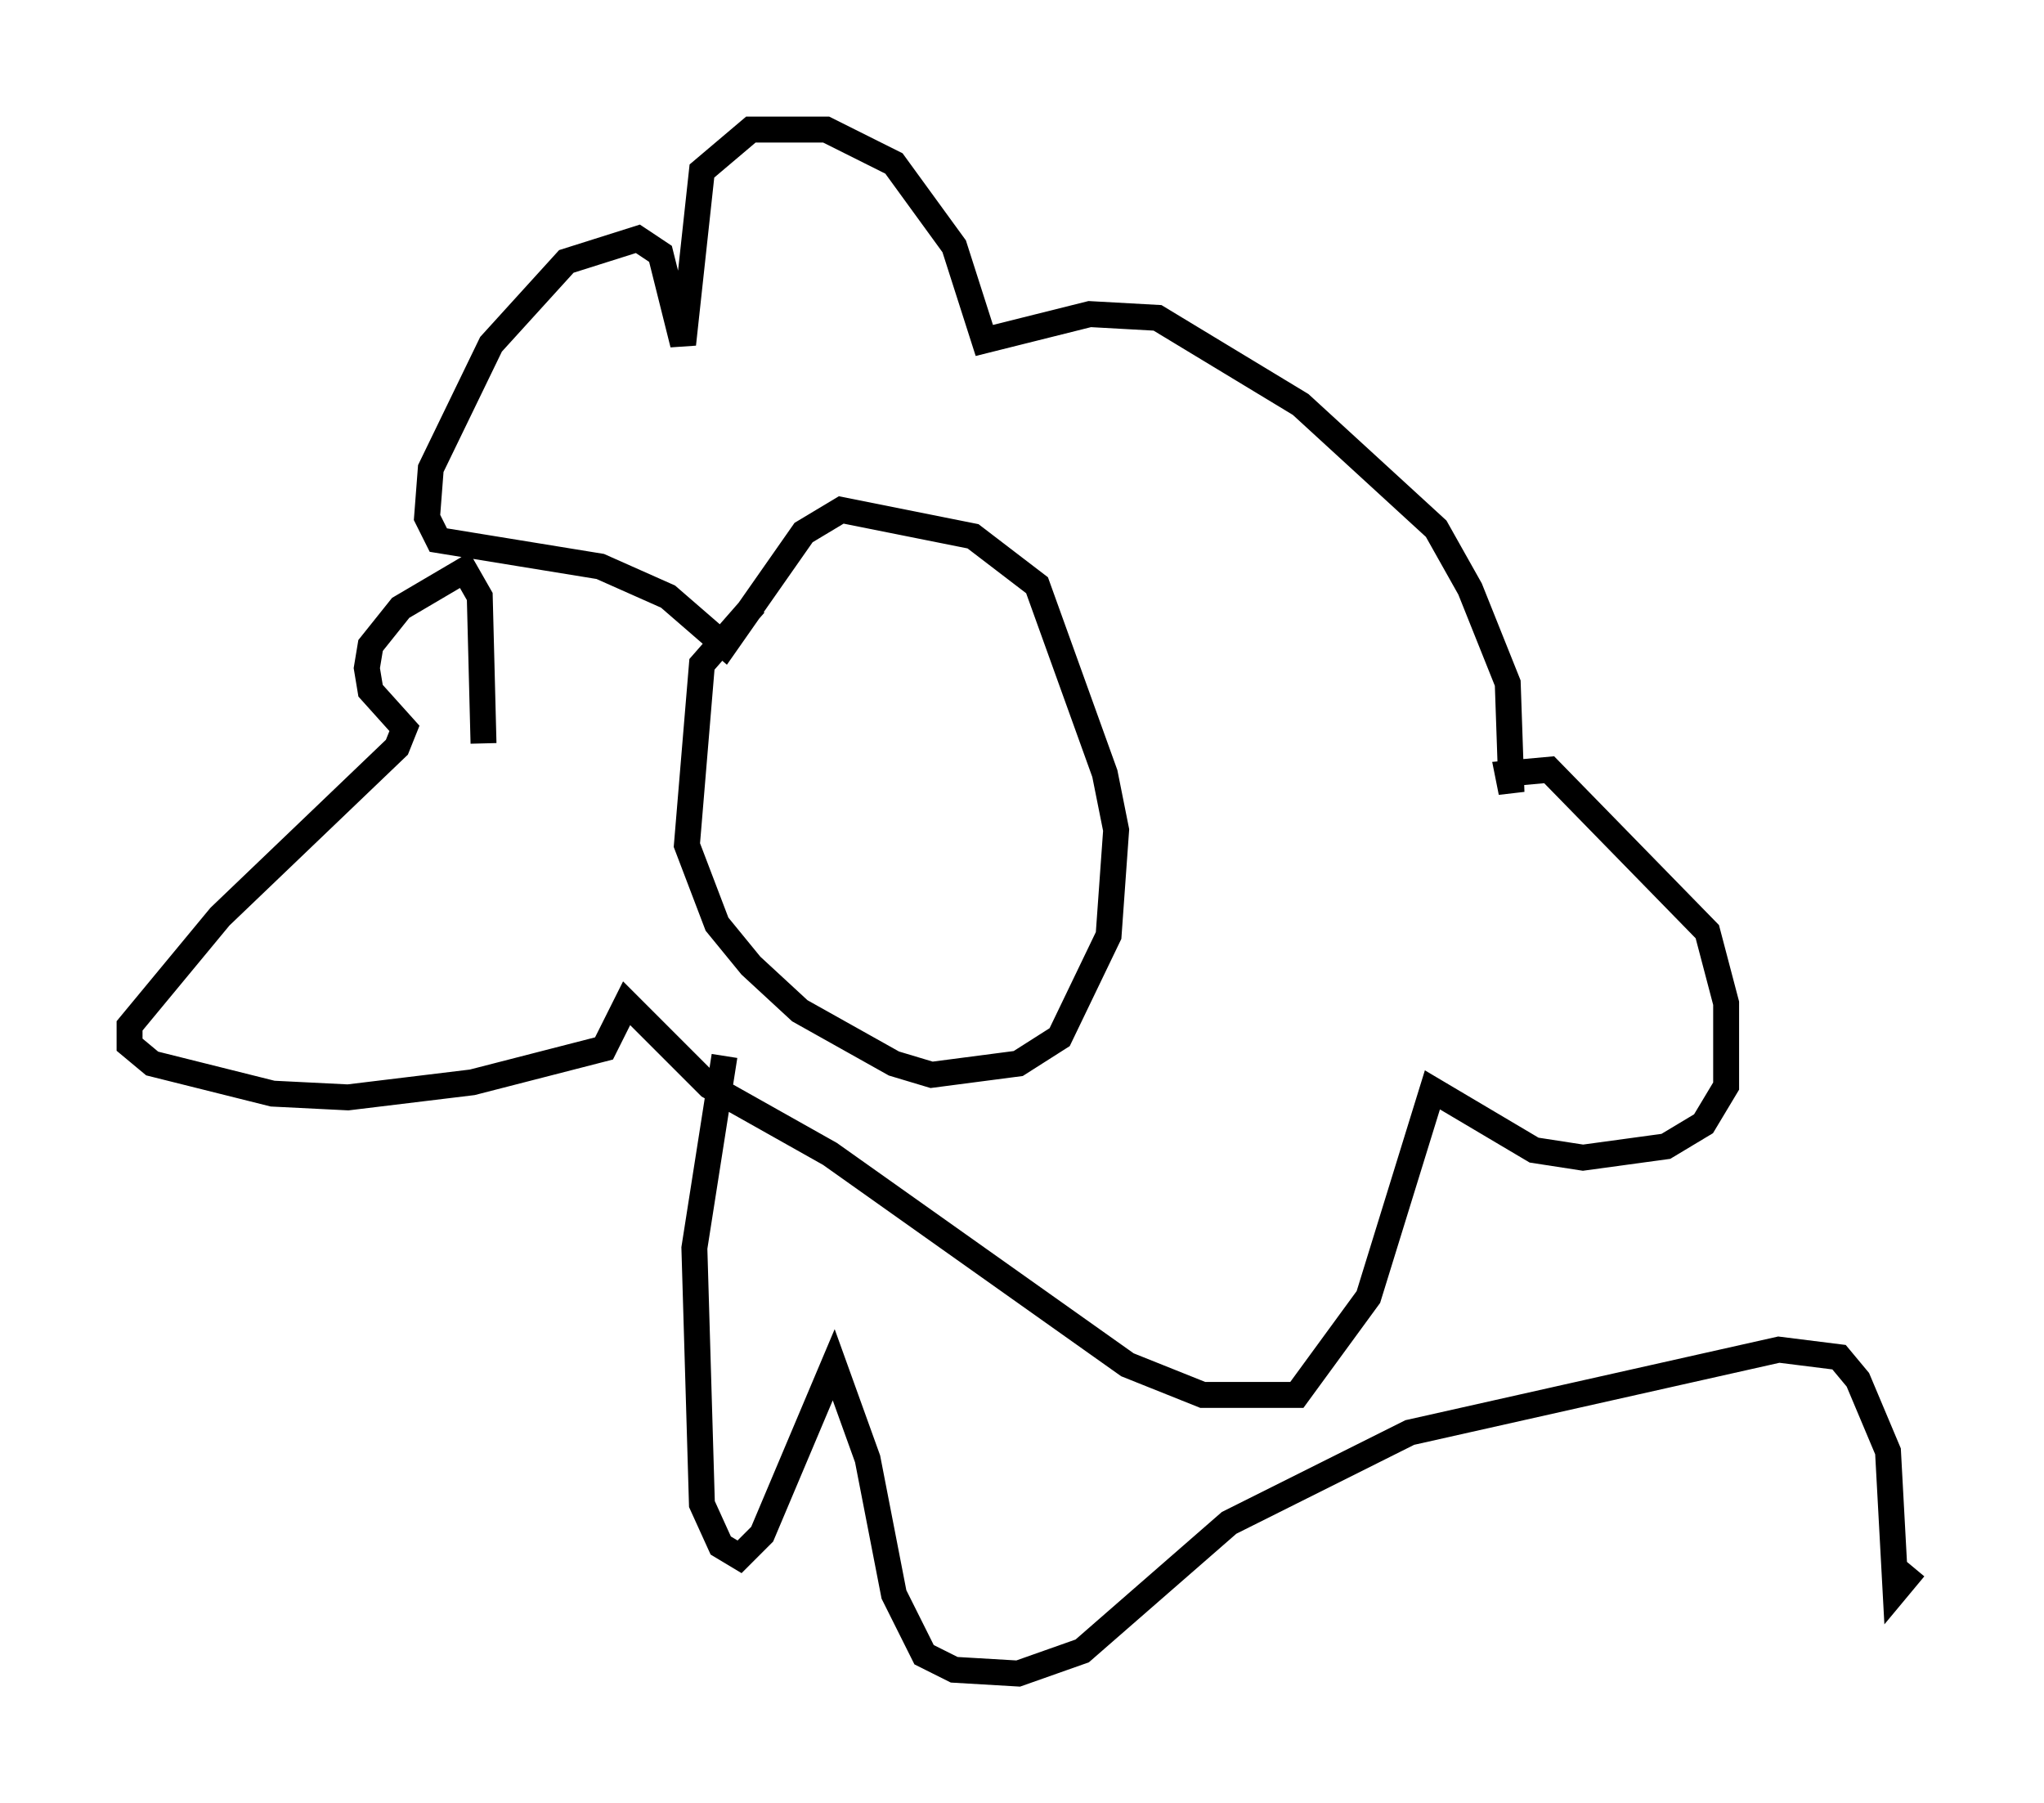 <?xml version="1.0" encoding="utf-8" ?>
<svg baseProfile="full" height="69.553" version="1.1" width="78.849" xmlns="http://www.w3.org/2000/svg" xmlns:ev="http://www.w3.org/2001/xml-events" xmlns:xlink="http://www.w3.org/1999/xlink"><defs /><rect fill="white" height="69.553" width="78.849" x="0" y="0" /><path d="M31.581, 21.994 m-2.469, 1.307 l-2.034, 2.324 -0.581, 6.972 l1.162, 3.05 1.307, 1.598 l1.888, 1.743 3.631, 2.034 l1.453, 0.436 3.341, -0.436 l1.598, -1.017 1.888, -3.922 l0.291, -4.067 -0.436, -2.179 l-2.615, -7.263 -2.469, -1.888 l-5.084, -1.017 -1.453, 0.872 l-3.05, 4.358 -2.179, -1.888 l-2.615, -1.162 -6.246, -1.017 l-0.436, -0.872 0.145, -1.888 l2.324, -4.793 2.905, -3.196 l2.76, -0.872 0.872, 0.581 l0.872, 3.486 0.726, -6.682 l1.888, -1.598 2.905, 0.0 l2.615, 1.307 2.324, 3.196 l1.162, 3.631 4.067, -1.017 l2.615, 0.145 5.52, 3.341 l5.229, 4.793 1.307, 2.324 l1.453, 3.631 0.145, 4.212 l-0.145, -0.726 1.598, -0.145 l6.101, 6.246 0.726, 2.76 l0.0, 3.196 -0.872, 1.453 l-1.453, 0.872 -3.196, 0.436 l-1.888, -0.291 -3.922, -2.324 l-2.469, 7.989 -2.76, 3.777 l-3.631, 0.0 -2.905, -1.162 l-11.475, -8.134 -4.648, -2.615 l-3.196, -3.196 -0.872, 1.743 l-5.084, 1.307 -4.793, 0.581 l-2.905, -0.145 -4.648, -1.162 l-0.872, -0.726 0.0, -0.726 l3.486, -4.212 6.827, -6.536 l0.291, -0.726 -1.307, -1.453 l-0.145, -0.872 0.145, -0.872 l1.162, -1.453 2.469, -1.453 l0.581, 1.017 0.145, 5.665 m9.296, 12.056 l-1.162, 7.408 0.291, 9.877 l0.726, 1.598 0.726, 0.436 l0.872, -0.872 2.76, -6.536 l1.307, 3.631 1.017, 5.229 l1.162, 2.324 1.162, 0.581 l2.469, 0.145 2.469, -0.872 l5.665, -4.939 6.972, -3.486 l14.235, -3.196 2.324, 0.291 l0.726, 0.872 1.162, 2.76 l0.291, 5.374 0.726, -0.872 " fill="none" stroke="black" stroke-width="1" /></svg>